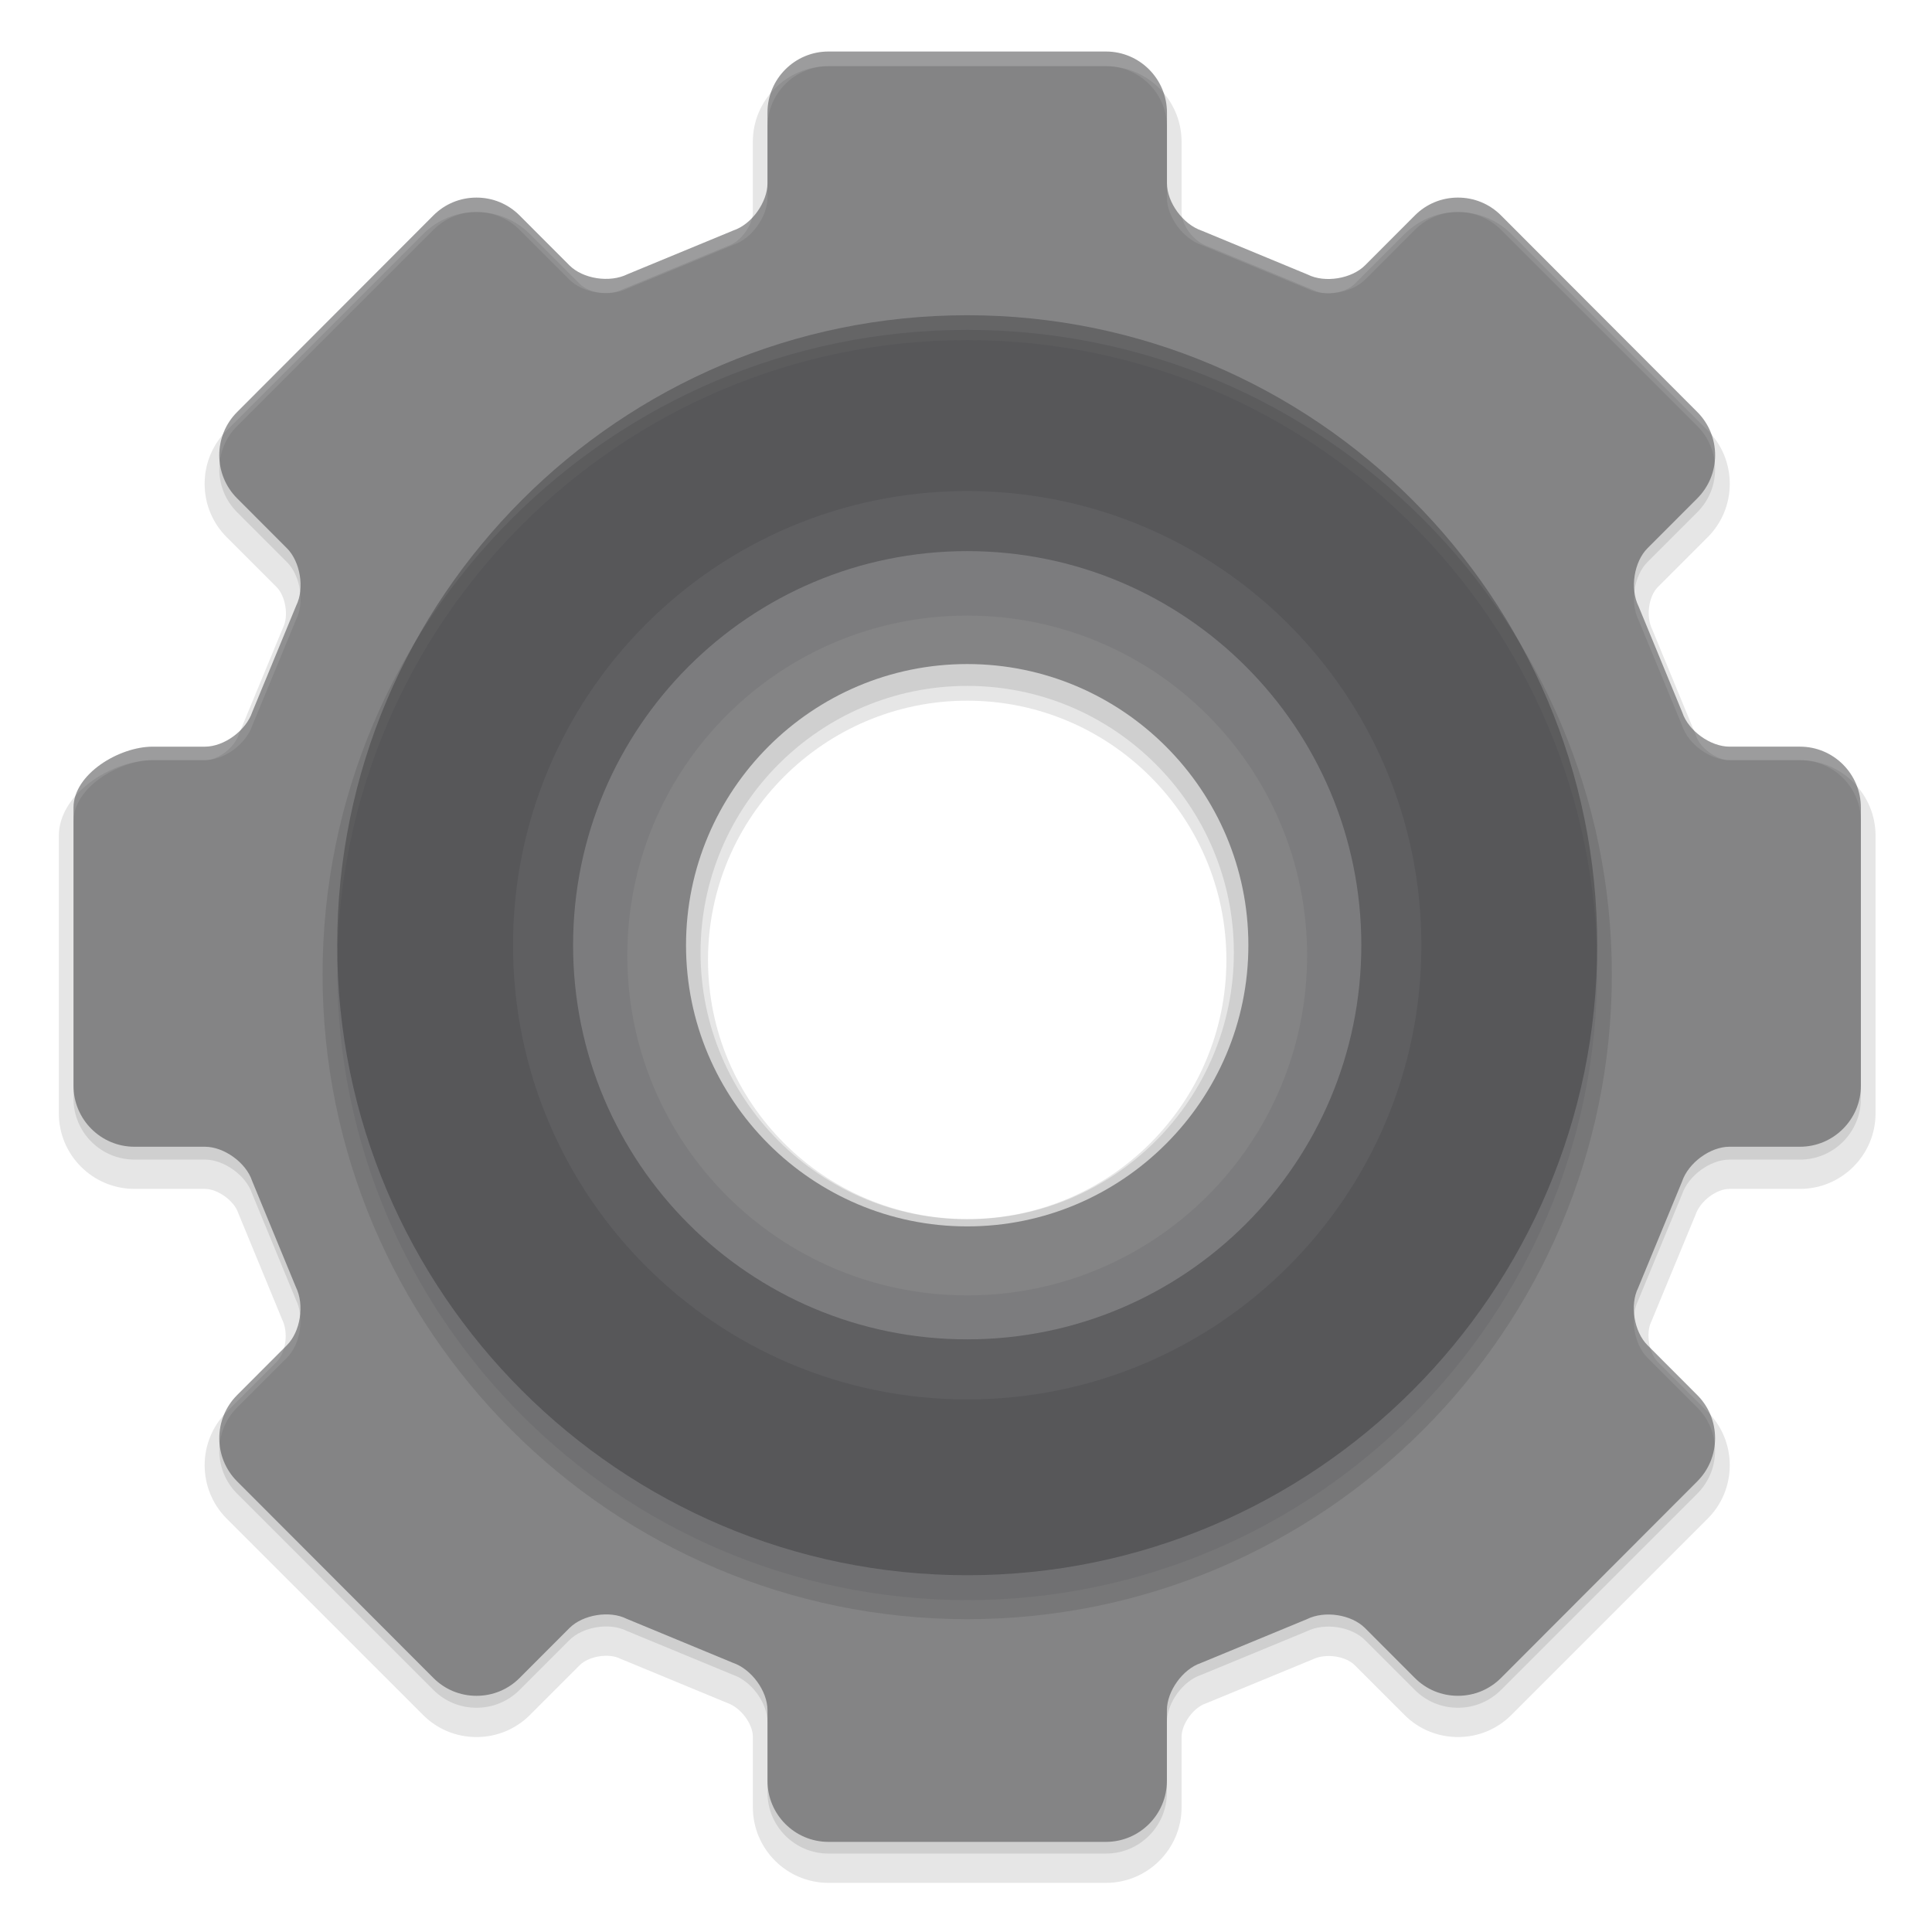 <?xml version="1.0" encoding="UTF-8" standalone="no"?>
<!-- Created with Inkscape (http://www.inkscape.org/) -->

<svg
   xmlns:dc="http://purl.org/dc/elements/1.1/"
   xmlns:cc="http://creativecommons.org/ns#"
   xmlns:rdf="http://www.w3.org/1999/02/22-rdf-syntax-ns#"
   xmlns:svg="http://www.w3.org/2000/svg"
   xmlns="http://www.w3.org/2000/svg"
   xmlns:xlink="http://www.w3.org/1999/xlink"
   xmlns:sodipodi="http://sodipodi.sourceforge.net/DTD/sodipodi-0.dtd"
   xmlns:inkscape="http://www.inkscape.org/namespaces/inkscape"
   width="48"
   height="48"
   id="svg2"
   sodipodi:version="0.32"
   inkscape:version="0.91 r13725"
   version="1.0"
   sodipodi:docname="settings.svg"
   inkscape:output_extension="org.inkscape.output.svg.inkscape">
  <defs
     id="defs4">
    <linearGradient
       id="linearGradient3367">
      <stop
         id="stop3369"
         offset="0"
         style="stop-color:#000000;stop-opacity:1" />
      <stop
         style="stop-color:#940000;stop-opacity:1;"
         offset="0.444"
         id="stop3371" />
      <stop
         style="stop-color:#dc0808;stop-opacity:1;"
         offset="1"
         id="stop3373" />
    </linearGradient>
    <linearGradient
       id="linearGradient3124">
      <stop
         style="stop-color:#4e1818;stop-opacity:1;"
         offset="0"
         id="stop3126" />
      <stop
         id="stop3128"
         offset="0.623"
         style="stop-color:#940000;stop-opacity:1;" />
      <stop
         id="stop3130"
         offset="1"
         style="stop-color:#dc0808;stop-opacity:1;" />
    </linearGradient>
    <linearGradient
       id="linearGradient3358">
      <stop
         style="stop-color:#000000;stop-opacity:1"
         offset="0"
         id="stop3360" />
      <stop
         id="stop3362"
         offset="0.111"
         style="stop-color:#940000;stop-opacity:1;" />
      <stop
         id="stop3364"
         offset="1"
         style="stop-color:#dc0808;stop-opacity:1;" />
    </linearGradient>
    <linearGradient
       id="linearGradient3336">
      <stop
         style="stop-color:#4e1818;stop-opacity:1;"
         offset="0"
         id="stop3338" />
      <stop
         id="stop3340"
         offset="0.458"
         style="stop-color:#940000;stop-opacity:1;" />
      <stop
         id="stop3342"
         offset="1"
         style="stop-color:#dc0808;stop-opacity:1;" />
    </linearGradient>
    <linearGradient
       id="linearGradient3300">
      <stop
         id="stop3308"
         offset="0"
         style="stop-color:#4e1818;stop-opacity:1;" />
      <stop
         style="stop-color:#940000;stop-opacity:1;"
         offset="0.236"
         id="stop3322" />
      <stop
         style="stop-color:#dc0808;stop-opacity:1;"
         offset="1"
         id="stop3304" />
    </linearGradient>
    <inkscape:perspective
       sodipodi:type="inkscape:persp3d"
       inkscape:vp_x="22.834507 : -67.351805 : 1"
       inkscape:vp_y="163.04886 : 71.233252 : 1"
       inkscape:vp_z="-116.10672 : 125.71655 : 1"
       inkscape:persp3d-origin="188.14303 : 248.03225 : 1"
       id="perspective10" />
    <linearGradient
       id="linearGradient3264">
      <stop
         id="stop3266"
         offset="0"
         style="stop-color:#c9c9c9;stop-opacity:1;" />
      <stop
         style="stop-color:#f8f8f8;stop-opacity:1;"
         offset="0.25"
         id="stop3276" />
      <stop
         style="stop-color:#e2e2e2;stop-opacity:1;"
         offset="0.5"
         id="stop3272" />
      <stop
         id="stop3274"
         offset="0.75"
         style="stop-color:#b0b0b0;stop-opacity:1;" />
      <stop
         id="stop3268"
         offset="1"
         style="stop-color:#c9c9c9;stop-opacity:1;" />
    </linearGradient>
    <inkscape:perspective
       id="perspective22"
       inkscape:persp3d-origin="24 : 16 : 1"
       inkscape:vp_z="48 : 24 : 1"
       inkscape:vp_y="0 : 1000 : 0"
       inkscape:vp_x="0 : 24 : 1"
       sodipodi:type="inkscape:persp3d" />
    <inkscape:perspective
       id="perspective2478"
       inkscape:persp3d-origin="372.04724 : 350.78739 : 1"
       inkscape:vp_z="744.09448 : 526.18109 : 1"
       inkscape:vp_y="6.1230318e-14 : 1000 : 0"
       inkscape:vp_x="0 : 526.18109 : 1"
       sodipodi:type="inkscape:persp3d" />
    <inkscape:path-effect
       teeth="10"
       id="path-effect3585"
       effect="gears" />
    <inkscape:path-effect
       teeth="10"
       id="path-effect3587"
       effect="gears" />
    <inkscape:path-effect
       prop_scale="1"
       id="path-effect3589"
       effect="skeletal" />
    <inkscape:path-effect
       prop_scale="1.04"
       id="path-effect3591"
       effect="bend_path" />
    <marker
       style="overflow:visible"
       id="Arrow2Sstart"
       refX="0"
       refY="0"
       orient="auto"
       inkscape:stockid="Arrow2Sstart">
      <path
         transform="matrix(0.3,0,0,0.3,-0.69,0)"
         d="M 8.719,4.034 L -2.207,0.016 L 8.719,-4.002 C 6.973,-1.63 6.983,1.616 8.719,4.034 z"
         style="font-size:12px;fill-rule:evenodd;stroke-width:0.625;stroke-linejoin:round"
         id="path3703" />
    </marker>
    <marker
       orient="auto"
       refY="0"
       refX="0"
       id="RazorWire"
       inkscape:stockid="RazorWire">
       style=&quot;overflow:visible&quot;&gt;
      <path
   d="M 0.023,-0.74 L 0.023,0.697 L -7.759,3.01 L 10.679,3.01 L 3.491,0.697 L 3.491,-0.74 L 10.741,-2.896 L -7.727,-2.896 L 0.023,-0.74 z"
   style="fill:#808080;fill-opacity:1;fill-rule:evenodd;stroke:#000000;stroke-width:0.1pt"
   transform="scale(0.8,0.8)"
   id="path3906" />
</marker>
    <marker
       style="overflow:visible"
       id="Arrow1Send"
       refX="0"
       refY="0"
       orient="auto"
       inkscape:stockid="Arrow1Send">
      <path
         transform="matrix(-0.2,0,0,-0.2,-1.2,0)"
         style="fill-rule:evenodd;stroke:#000000;stroke-width:1pt;marker-start:none"
         d="M 0,0 L 5,-5 L -12.5,0 L 5,5 L 0,0 z"
         id="path3688" />
    </marker>
    <linearGradient
       id="linearGradient3199">
      <stop
         id="stop3201"
         offset="0"
         style="stop-color:#868686;stop-opacity:1;" />
      <stop
         id="stop3203"
         offset="1"
         style="stop-color:#ffffff;stop-opacity:1;" />
    </linearGradient>
    <inkscape:perspective
       id="perspective2712"
       inkscape:persp3d-origin="372.04724 : 350.78739 : 1"
       inkscape:vp_z="744.09448 : 526.18109 : 1"
       inkscape:vp_y="6.1230318e-14 : 1000 : 0"
       inkscape:vp_x="0 : 526.18109 : 1"
       sodipodi:type="inkscape:persp3d" />
    <inkscape:path-effect
       teeth="10"
       id="path-effect2710"
       effect="gears" />
    <inkscape:path-effect
       teeth="10"
       id="path-effect2708"
       effect="gears" />
    <inkscape:path-effect
       prop_scale="1"
       id="path-effect2706"
       effect="skeletal" />
    <inkscape:path-effect
       prop_scale="1.04"
       id="path-effect2704"
       effect="bend_path" />
    <marker
       style="overflow:visible"
       id="marker2700"
       refX="0"
       refY="0"
       orient="auto"
       inkscape:stockid="Arrow2Sstart">
      <path
         transform="matrix(0.3,0,0,0.3,-0.69,0)"
         d="M 8.719,4.034 L -2.207,0.016 L 8.719,-4.002 C 6.973,-1.63 6.983,1.616 8.719,4.034 z"
         style="font-size:12px;fill-rule:evenodd;stroke-width:0.625;stroke-linejoin:round"
         id="path2702" />
    </marker>
    <marker
       orient="auto"
       refY="0"
       refX="0"
       id="marker2696"
       inkscape:stockid="RazorWire">
       style=&quot;overflow:visible&quot;&gt;
      <path
   d="M 0.023,-0.74 L 0.023,0.697 L -7.759,3.01 L 10.679,3.01 L 3.491,0.697 L 3.491,-0.74 L 10.741,-2.896 L -7.727,-2.896 L 0.023,-0.74 z"
   style="fill:#808080;fill-opacity:1;fill-rule:evenodd;stroke:#000000;stroke-width:0.1pt"
   transform="scale(0.8,0.8)"
   id="path2698" />
</marker>
    <marker
       style="overflow:visible"
       id="marker2692"
       refX="0"
       refY="0"
       orient="auto"
       inkscape:stockid="Arrow1Send">
      <path
         transform="matrix(-0.2,0,0,-0.2,-1.2,0)"
         style="fill-rule:evenodd;stroke:#000000;stroke-width:1pt;marker-start:none"
         d="M 0,0 L 5,-5 L -12.5,0 L 5,5 L 0,0 z"
         id="path2694" />
    </marker>
    <linearGradient
       id="linearGradient3198">
      <stop
         id="stop3200"
         offset="0"
         style="stop-color:#868686;stop-opacity:1;" />
      <stop
         id="stop3202"
         offset="1"
         style="stop-color:#ffffff;stop-opacity:1;" />
    </linearGradient>
    <inkscape:perspective
       id="perspective2672"
       inkscape:persp3d-origin="372.04724 : 350.78739 : 1"
       inkscape:vp_z="744.09448 : 526.18109 : 1"
       inkscape:vp_y="6.1230318e-14 : 1000 : 0"
       inkscape:vp_x="0 : 526.18109 : 1"
       sodipodi:type="inkscape:persp3d" />
    <inkscape:path-effect
       teeth="10"
       id="path-effect2670"
       effect="gears" />
    <inkscape:path-effect
       teeth="10"
       id="path-effect2668"
       effect="gears" />
    <inkscape:path-effect
       prop_scale="1"
       id="path-effect2666"
       effect="skeletal" />
    <inkscape:path-effect
       prop_scale="1.04"
       id="path-effect2664"
       effect="bend_path" />
    <marker
       style="overflow:visible"
       id="marker2660"
       refX="0"
       refY="0"
       orient="auto"
       inkscape:stockid="Arrow2Sstart">
      <path
         transform="matrix(0.3,0,0,0.3,-0.69,0)"
         d="M 8.719,4.034 L -2.207,0.016 L 8.719,-4.002 C 6.973,-1.63 6.983,1.616 8.719,4.034 z"
         style="font-size:12px;fill-rule:evenodd;stroke-width:0.625;stroke-linejoin:round"
         id="path2662" />
    </marker>
    <marker
       orient="auto"
       refY="0"
       refX="0"
       id="marker2656"
       inkscape:stockid="RazorWire">
       style=&quot;overflow:visible&quot;&gt;
      <path
   d="M 0.023,-0.74 L 0.023,0.697 L -7.759,3.01 L 10.679,3.01 L 3.491,0.697 L 3.491,-0.74 L 10.741,-2.896 L -7.727,-2.896 L 0.023,-0.74 z"
   style="fill:#808080;fill-opacity:1;fill-rule:evenodd;stroke:#000000;stroke-width:0.1pt"
   transform="scale(0.8,0.8)"
   id="path2658" />
</marker>
    <marker
       style="overflow:visible"
       id="marker2652"
       refX="0"
       refY="0"
       orient="auto"
       inkscape:stockid="Arrow1Send">
      <path
         transform="matrix(-0.2,0,0,-0.2,-1.2,0)"
         style="fill-rule:evenodd;stroke:#000000;stroke-width:1pt;marker-start:none"
         d="M 0,0 L 5,-5 L -12.5,0 L 5,5 L 0,0 z"
         id="path2654" />
    </marker>
    <linearGradient
       id="linearGradient2646">
      <stop
         id="stop2648"
         offset="0"
         style="stop-color:#868686;stop-opacity:1;" />
      <stop
         id="stop2650"
         offset="1"
         style="stop-color:#ffffff;stop-opacity:1;" />
    </linearGradient>
    <linearGradient
       inkscape:collect="always"
       xlink:href="#linearGradient3199"
       id="linearGradient2707"
       gradientUnits="userSpaceOnUse"
       x1="-482.456"
       y1="473.164"
       x2="-361.587"
       y2="473.164" />
    <linearGradient
       inkscape:collect="always"
       xlink:href="#linearGradient3199"
       id="linearGradient2709"
       gradientUnits="userSpaceOnUse"
       x1="313.025"
       y1="84.768"
       x2="446.751"
       y2="84.768" />
    <linearGradient
       inkscape:collect="always"
       xlink:href="#linearGradient3199"
       id="linearGradient2711"
       gradientUnits="userSpaceOnUse"
       x1="-364.763"
       y1="471.947"
       x2="-243.894"
       y2="471.947" />
    <linearGradient
       inkscape:collect="always"
       xlink:href="#linearGradient3199"
       id="linearGradient2713"
       gradientUnits="userSpaceOnUse"
       x1="-196.229"
       y1="441.063"
       x2="46.901"
       y2="441.063" />
    <linearGradient
       inkscape:collect="always"
       xlink:href="#linearGradient3199"
       id="linearGradient2715"
       gradientUnits="userSpaceOnUse"
       x1="-482.463"
       y1="403.972"
       x2="-361.594"
       y2="403.972" />
    <linearGradient
       inkscape:collect="always"
       xlink:href="#linearGradient3199"
       id="linearGradient2717"
       gradientUnits="userSpaceOnUse"
       x1="312.866"
       y1="11.617"
       x2="446.592"
       y2="11.617" />
    <linearGradient
       inkscape:collect="always"
       xlink:href="#linearGradient3199"
       id="linearGradient2719"
       gradientUnits="userSpaceOnUse"
       x1="-367.112"
       y1="404.158"
       x2="-246.243"
       y2="404.158" />
    <filter
       style="color-interpolation-filters:sRGB;"
       inkscape:label="Colorize"
       id="filter15874">
      <feComposite
         in2="SourceGraphic"
         operator="arithmetic"
         k1="0"
         k2="1"
         result="composite1"
         id="feComposite15876" />
      <feColorMatrix
         in="composite1"
         values="1"
         type="saturate"
         result="colormatrix1"
         id="feColorMatrix15878" />
      <feFlood
         flood-opacity="1"
         flood-color="rgb(158,67,0)"
         result="flood1"
         id="feFlood15880" />
      <feBlend
         in="flood1"
         in2="colormatrix1"
         mode="multiply"
         result="blend1"
         id="feBlend15882" />
      <feBlend
         in2="blend1"
         mode="screen"
         result="blend2"
         id="feBlend15884" />
      <feColorMatrix
         in="blend2"
         values="1"
         type="saturate"
         result="colormatrix2"
         id="feColorMatrix15886" />
      <feComposite
         in="colormatrix2"
         in2="SourceGraphic"
         operator="in"
         k2="1"
         result="composite2"
         id="feComposite15888" />
    </filter>
    <filter
       style="color-interpolation-filters:sRGB;"
       inkscape:label="Out of Focus"
       id="filter4562">
      <feFlood
         flood-opacity="1"
         flood-color="rgb(255,255,255)"
         result="flood"
         id="feFlood4564" />
      <feColorMatrix
         in="SourceGraphic"
         values="1 0 0 0 0 0 1 0 0 0 0 0 1 0 0 -0.212 -0.715 -0.072 1 0 "
         result="colormatrix1"
         id="feColorMatrix4566" />
      <feGaussianBlur
         in="colormatrix1"
         stdDeviation="3 3"
         result="blur"
         id="feGaussianBlur4568" />
      <feColorMatrix
         in="blur"
         values="1 0 0 0 0 0 1 0 0 0 0 0 1 0 0 0 0 0 6 -2 "
         result="colormatrix2"
         id="feColorMatrix4570" />
      <feBlend
         in="colormatrix2"
         in2="flood"
         mode="normal"
         result="blend"
         id="feBlend4572" />
      <feComposite
         in="blend"
         in2="blend"
         operator="arithmetic"
         k2="1"
         result="composite1"
         id="feComposite4574" />
      <feComposite
         in2="SourceGraphic"
         operator="in"
         id="feComposite4576"
         result="fbSourceGraphic" />
      <feColorMatrix
         result="fbSourceGraphicAlpha"
         in="fbSourceGraphic"
         values="0 0 0 -1 0 0 0 0 -1 0 0 0 0 -1 0 0 0 0 1 0"
         id="feColorMatrix4578" />
      <feFlood
         id="feFlood4580"
         flood-opacity="1"
         flood-color="rgb(255,255,255)"
         result="flood"
         in="fbSourceGraphic" />
      <feColorMatrix
         id="feColorMatrix4582"
         in="fbSourceGraphic"
         values="1 0 0 0 0 0 1 0 0 0 0 0 1 0 0 -0.212 -0.715 -0.072 1 0 "
         result="colormatrix1" />
      <feGaussianBlur
         id="feGaussianBlur4584"
         in="colormatrix1"
         stdDeviation="3 3"
         result="blur" />
      <feColorMatrix
         id="feColorMatrix4586"
         in="blur"
         values="1 0 0 0 0 0 1 0 0 0 0 0 1 0 0 0 0 0 6 -2 "
         result="colormatrix2" />
      <feBlend
         id="feBlend4588"
         in2="flood"
         in="colormatrix2"
         mode="normal"
         result="blend" />
      <feComposite
         id="feComposite4590"
         in2="blend"
         in="blend"
         operator="arithmetic"
         k2="1"
         result="composite1" />
      <feComposite
         id="feComposite4592"
         in2="fbSourceGraphic"
         operator="in"
         result="fbSourceGraphic" />
      <feColorMatrix
         result="fbSourceGraphicAlpha"
         in="fbSourceGraphic"
         values="0 0 0 -1 0 0 0 0 -1 0 0 0 0 -1 0 0 0 0 1 0"
         id="feColorMatrix4594" />
      <feFlood
         id="feFlood4596"
         flood-opacity="1"
         flood-color="rgb(255,255,255)"
         result="flood"
         in="fbSourceGraphic" />
      <feColorMatrix
         id="feColorMatrix4598"
         in="fbSourceGraphic"
         values="1 0 0 0 0 0 1 0 0 0 0 0 1 0 0 -0.212 -0.715 -0.072 1 0 "
         result="colormatrix1" />
      <feGaussianBlur
         id="feGaussianBlur4600"
         in="colormatrix1"
         stdDeviation="3 3"
         result="blur" />
      <feColorMatrix
         id="feColorMatrix4602"
         in="blur"
         values="1 0 0 0 0 0 1 0 0 0 0 0 1 0 0 0 0 0 6 -2 "
         result="colormatrix2" />
      <feBlend
         id="feBlend4604"
         in2="flood"
         in="colormatrix2"
         mode="normal"
         result="blend" />
      <feComposite
         id="feComposite4606"
         in2="blend"
         in="blend"
         operator="arithmetic"
         k2="1"
         result="composite1" />
      <feComposite
         id="feComposite4608"
         in2="fbSourceGraphic"
         operator="in"
         result="fbSourceGraphic" />
      <feColorMatrix
         result="fbSourceGraphicAlpha"
         in="fbSourceGraphic"
         values="0 0 0 -1 0 0 0 0 -1 0 0 0 0 -1 0 0 0 0 1 0"
         id="feColorMatrix4610" />
      <feFlood
         id="feFlood4612"
         flood-opacity="1"
         flood-color="rgb(255,255,255)"
         result="flood"
         in="fbSourceGraphic" />
      <feColorMatrix
         id="feColorMatrix4614"
         in="fbSourceGraphic"
         values="1 0 0 0 0 0 1 0 0 0 0 0 1 0 0 -0.212 -0.715 -0.072 1 0 "
         result="colormatrix1" />
      <feGaussianBlur
         id="feGaussianBlur4616"
         in="colormatrix1"
         stdDeviation="3 3"
         result="blur" />
      <feColorMatrix
         id="feColorMatrix4618"
         in="blur"
         values="1 0 0 0 0 0 1 0 0 0 0 0 1 0 0 0 0 0 6 -2 "
         result="colormatrix2" />
      <feBlend
         id="feBlend4620"
         in2="flood"
         in="colormatrix2"
         mode="normal"
         result="blend" />
      <feComposite
         id="feComposite4622"
         in2="blend"
         in="blend"
         operator="arithmetic"
         k2="1"
         result="composite1" />
      <feComposite
         id="feComposite4624"
         in2="fbSourceGraphic"
         operator="in"
         result="fbSourceGraphic" />
      <feColorMatrix
         result="fbSourceGraphicAlpha"
         in="fbSourceGraphic"
         values="0 0 0 -1 0 0 0 0 -1 0 0 0 0 -1 0 0 0 0 1 0"
         id="feColorMatrix4626" />
      <feFlood
         id="feFlood4628"
         flood-opacity="1"
         flood-color="rgb(255,255,255)"
         result="flood"
         in="fbSourceGraphic" />
      <feColorMatrix
         id="feColorMatrix4630"
         in="fbSourceGraphic"
         values="1 0 0 0 0 0 1 0 0 0 0 0 1 0 0 -0.212 -0.715 -0.072 1 0 "
         result="colormatrix1" />
      <feGaussianBlur
         id="feGaussianBlur4632"
         in="colormatrix1"
         stdDeviation="3 3"
         result="blur" />
      <feColorMatrix
         id="feColorMatrix4634"
         in="blur"
         values="1 0 0 0 0 0 1 0 0 0 0 0 1 0 0 0 0 0 6 -2 "
         result="colormatrix2" />
      <feBlend
         id="feBlend4636"
         in2="flood"
         in="colormatrix2"
         mode="normal"
         result="blend" />
      <feComposite
         id="feComposite4638"
         in2="blend"
         in="blend"
         operator="arithmetic"
         k2="1"
         result="composite1" />
      <feComposite
         id="feComposite4640"
         in2="fbSourceGraphic"
         operator="in"
         result="fbSourceGraphic" />
      <feColorMatrix
         result="fbSourceGraphicAlpha"
         in="fbSourceGraphic"
         values="0 0 0 -1 0 0 0 0 -1 0 0 0 0 -1 0 0 0 0 1 0"
         id="feColorMatrix4642" />
      <feFlood
         id="feFlood4644"
         flood-opacity="1"
         flood-color="rgb(255,255,255)"
         result="flood"
         in="fbSourceGraphic" />
      <feColorMatrix
         id="feColorMatrix4646"
         in="fbSourceGraphic"
         values="1 0 0 0 0 0 1 0 0 0 0 0 1 0 0 -0.212 -0.715 -0.072 1 0 "
         result="colormatrix1" />
      <feGaussianBlur
         id="feGaussianBlur4648"
         in="colormatrix1"
         stdDeviation="3 3"
         result="blur" />
      <feColorMatrix
         id="feColorMatrix4650"
         in="blur"
         values="1 0 0 0 0 0 1 0 0 0 0 0 1 0 0 0 0 0 6 -2 "
         result="colormatrix2" />
      <feBlend
         id="feBlend4652"
         in2="flood"
         in="colormatrix2"
         mode="normal"
         result="blend" />
      <feComposite
         id="feComposite4654"
         in2="blend"
         in="blend"
         operator="arithmetic"
         k2="1"
         result="composite1" />
      <feComposite
         id="feComposite4656"
         in2="fbSourceGraphic"
         operator="in"
         result="fbSourceGraphic" />
      <feColorMatrix
         result="fbSourceGraphicAlpha"
         in="fbSourceGraphic"
         values="0 0 0 -1 0 0 0 0 -1 0 0 0 0 -1 0 0 0 0 1 0"
         id="feColorMatrix4658" />
      <feFlood
         id="feFlood4660"
         flood-opacity="1"
         flood-color="rgb(255,255,255)"
         result="flood"
         in="fbSourceGraphic" />
      <feColorMatrix
         id="feColorMatrix4662"
         in="fbSourceGraphic"
         values="1 0 0 0 0 0 1 0 0 0 0 0 1 0 0 -0.212 -0.715 -0.072 1 0 "
         result="colormatrix1" />
      <feGaussianBlur
         id="feGaussianBlur4664"
         in="colormatrix1"
         stdDeviation="3 3"
         result="blur" />
      <feColorMatrix
         id="feColorMatrix4666"
         in="blur"
         values="1 0 0 0 0 0 1 0 0 0 0 0 1 0 0 0 0 0 6 -2 "
         result="colormatrix2" />
      <feBlend
         id="feBlend4668"
         in2="flood"
         in="colormatrix2"
         mode="normal"
         result="blend" />
      <feComposite
         id="feComposite4670"
         in2="blend"
         in="blend"
         operator="arithmetic"
         k2="1"
         result="composite1" />
      <feComposite
         id="feComposite4672"
         in2="fbSourceGraphic"
         operator="in"
         result="fbSourceGraphic" />
      <feColorMatrix
         result="fbSourceGraphicAlpha"
         in="fbSourceGraphic"
         values="0 0 0 -1 0 0 0 0 -1 0 0 0 0 -1 0 0 0 0 1 0"
         id="feColorMatrix4674" />
      <feFlood
         id="feFlood4676"
         flood-opacity="1"
         flood-color="rgb(255,255,255)"
         result="flood"
         in="fbSourceGraphic" />
      <feColorMatrix
         id="feColorMatrix4678"
         in="fbSourceGraphic"
         values="1 0 0 0 0 0 1 0 0 0 0 0 1 0 0 -0.212 -0.715 -0.072 1 0 "
         result="colormatrix1" />
      <feGaussianBlur
         id="feGaussianBlur4680"
         in="colormatrix1"
         stdDeviation="11.34 3"
         result="blur" />
      <feColorMatrix
         id="feColorMatrix4682"
         in="blur"
         values="1 0 0 0 0 0 1 0 0 0 0 0 1 0 0 0 0 0 6 -2 "
         result="colormatrix2" />
      <feBlend
         id="feBlend4684"
         in2="flood"
         in="colormatrix2"
         mode="normal"
         result="blend" />
      <feComposite
         id="feComposite4686"
         in2="blend"
         in="blend"
         operator="arithmetic"
         k2="1"
         result="composite1" />
      <feComposite
         id="feComposite4688"
         in2="fbSourceGraphic"
         operator="in" />
    </filter>
    <linearGradient
       id="linearGradient3205"
       inkscape:collect="always">
      <stop
         id="stop3207"
         offset="0"
         style="stop-color:#ffffff;stop-opacity:1;" />
      <stop
         id="stop3209"
         offset="1"
         style="stop-color:#ffffff;stop-opacity:0;" />
    </linearGradient>
    <linearGradient
       id="linearGradient3155">
      <stop
         id="stop3157"
         offset="0"
         style="stop-color:#ff0000;stop-opacity:1;" />
      <stop
         style="stop-color:#e98800;stop-opacity:1;"
         offset="0.09"
         id="stop3163" />
      <stop
         id="stop3165"
         offset="0.256"
         style="stop-color:#ffff00;stop-opacity:1;" />
      <stop
         style="stop-color:#42ff00;stop-opacity:1;"
         offset="0.422"
         id="stop3167" />
      <stop
         id="stop3169"
         offset="0.643"
         style="stop-color:#29942e;stop-opacity:1;" />
      <stop
         style="stop-color:#528be0;stop-opacity:1;"
         offset="0.834"
         id="stop3171" />
      <stop
         id="stop3173"
         offset="1"
         style="stop-color:#460db7;stop-opacity:1;" />
    </linearGradient>
    <inkscape:perspective
       id="perspective10-3"
       inkscape:persp3d-origin="372.04724 : 350.78739 : 1"
       inkscape:vp_z="744.09448 : 526.18109 : 1"
       inkscape:vp_y="0 : 1000 : 0"
       inkscape:vp_x="0 : 526.18109 : 1"
       sodipodi:type="inkscape:persp3d" />
    <linearGradient
       gradientUnits="userSpaceOnUse"
       y2="31.248"
       x2="22.059"
       y1="-0.66"
       x1="0.75"
       id="linearGradient3185"
       xlink:href="#linearGradient3205"
       inkscape:collect="always" />
    <linearGradient
       gradientTransform="matrix(-0.427,-0.872,0.872,-0.427,11.533,-7.263)"
       gradientUnits="userSpaceOnUse"
       xlink:href="#linearGradient700-3"
       id="linearGradient3352"
       y2="-0.474"
       x2="-16.435"
       y1="-1.111"
       x1="-30.513" />
    <linearGradient
       id="linearGradient700-3">
      <stop
         offset="0"
         style="stop-color:#376796;stop-opacity:1"
         id="stop347-3" />
      <stop
         offset="1"
         style="stop-color:#b0dde2;stop-opacity:1"
         id="stop348-41" />
    </linearGradient>
    <linearGradient
       id="linearGradient4798">
      <stop
         offset="0"
         style="stop-color:#ffffff;stop-opacity:1"
         id="stop4802" />
      <stop
         offset="1"
         style="stop-color:#5eba69;stop-opacity:1"
         id="stop4800" />
    </linearGradient>
    <radialGradient
       gradientTransform="matrix(1.208,0.017,0.277,1.036,1573.42,3294.03)"
       gradientUnits="userSpaceOnUse"
       xlink:href="#linearGradient4798"
       id="radialGradient7308"
       fy="-2729.78"
       fx="-293.812"
       r="9.416"
       cy="-2729.78"
       cx="-293.812" />
    <radialGradient
       gradientTransform="matrix(1.208,0.017,0.277,1.036,1400.014,3362.672)"
       gradientUnits="userSpaceOnUse"
       xlink:href="#linearGradient4798"
       id="radialGradient3207"
       fy="-2729.78"
       fx="-293.812"
       r="9.416"
       cy="-2729.78"
       cx="-293.812" />
    <linearGradient
       gradientTransform="matrix(-0.334,-0.681,0.681,-0.334,287.45,505.218)"
       gradientUnits="userSpaceOnUse"
       xlink:href="#linearGradient700-3"
       id="linearGradient3213"
       y2="-0.474"
       x2="-16.435"
       y1="-1.111"
       x1="-30.513" />
  </defs>
  <sodipodi:namedview
     id="base"
     pagecolor="#ffffff"
     bordercolor="#666666"
     borderopacity="1.0"
     inkscape:pageopacity="0.0"
     inkscape:pageshadow="2"
     inkscape:zoom="4.1805975"
     inkscape:cx="35.585183"
     inkscape:cy="7.4630599"
     inkscape:document-units="px"
     inkscape:current-layer="layer2"
     showgrid="false"
     inkscape:window-width="1920"
     inkscape:window-height="1025"
     inkscape:window-x="-2"
     inkscape:window-y="32"
     inkscape:window-maximized="1" />
  <g
     inkscape:groupmode="layer"
     id="layer2"
     inkscape:label="icono"
     style="display:inline">
    <g
       style="overflow:visible"
       id="g5286"
       transform="matrix(0.364,0,0,0.364,0.734,0.552)">
      <path
         id="path5247"
         d="m 120.842,50.368 -4.813,0 c -0.868,0 -1.989,-0.808 -2.266,-1.63 -0.012,-0.032 -3.011,-7.303 -3.011,-7.303 -0.439,-0.888 -0.238,-2.256 0.385,-2.88 l 3.403,-3.403 c 0.972,-0.972 1.507,-2.268 1.507,-3.648 0,-1.379 -0.535,-2.674 -1.507,-3.646 L 101.141,14.46 c -0.971,-0.971 -2.266,-1.506 -3.646,-1.507 -1.381,0 -2.677,0.535 -3.647,1.507 l -3.403,3.403 c -0.612,0.612 -1.974,0.833 -2.749,0.445 -0.033,-0.016 -7.306,-3.023 -7.306,-3.023 -0.935,-0.317 -1.759,-1.43 -1.759,-2.313 l 0,-4.814 C 78.631,5.313 76.317,3 73.474,3 L 54.526,3 c -2.844,0 -5.158,2.313 -5.158,5.158 l 0,4.814 c 0,0.868 -0.808,1.99 -1.63,2.266 -0.032,0.012 -7.303,3.011 -7.303,3.011 -0.888,0.439 -2.257,0.237 -2.879,-0.386 l -3.403,-3.402 c -0.972,-0.972 -2.267,-1.507 -3.647,-1.507 -1.38,0 -2.675,0.536 -3.646,1.507 L 13.46,27.86 c -0.973,0.973 -1.509,2.268 -1.509,3.647 0,1.379 0.536,2.674 1.509,3.646 l 3.403,3.403 c 0.612,0.612 0.833,1.974 0.445,2.749 -0.016,0.033 -3.023,7.306 -3.023,7.306 -0.317,0.934 -1.43,1.758 -2.313,1.758 l -3.567,0 C 5.562,50.368 2,52.682 2,55.526 l 0,18.947 c 0,2.845 2.314,5.158 5.158,5.158 l 4.814,0 c 0.868,0 1.99,0.808 2.265,1.63 0.012,0.032 3.012,7.303 3.012,7.303 0.439,0.887 0.237,2.257 -0.386,2.881 l -3.403,3.402 c -2.011,2.011 -2.011,5.282 0,7.293 l 13.4,13.399 c 0.971,0.972 2.266,1.507 3.646,1.507 1.381,0 2.676,-0.535 3.648,-1.507 l 3.403,-3.403 c 0.612,-0.611 1.974,-0.832 2.749,-0.445 0.033,0.016 7.306,3.023 7.306,3.023 0.934,0.317 1.758,1.43 1.758,2.313 l 0,4.813 c 0,2.844 2.314,5.158 5.158,5.158 l 18.947,0 c 2.844,0 5.157,-2.314 5.157,-5.158 l 0,-4.813 c 0,-0.868 0.809,-1.989 1.631,-2.266 0.032,-0.012 7.303,-3.011 7.303,-3.011 0.889,-0.439 2.256,-0.238 2.88,0.385 l 3.403,3.403 c 0.971,0.972 2.267,1.507 3.646,1.507 1.381,0 2.676,-0.535 3.646,-1.507 l 13.399,-13.399 c 0.972,-0.971 1.507,-2.266 1.507,-3.646 0,-1.379 -0.535,-2.676 -1.507,-3.646 l -3.403,-3.403 c -0.611,-0.612 -0.832,-1.974 -0.445,-2.749 0.016,-0.033 3.023,-7.306 3.023,-7.306 0.317,-0.934 1.43,-1.758 2.313,-1.758 l 4.813,0 c 2.844,0 5.158,-2.313 5.158,-5.158 l 0,-18.947 C 126,52.682 123.686,50.368 120.842,50.368 Z M 64,81.701 c -10.036,0 -18.2,-8.165 -18.2,-18.201 0,-10.036 8.164,-18.2 18.2,-18.2 10.035,0 18.2,8.165 18.2,18.2 0,10.035 -8.165,18.201 -18.2,18.201 z"
         inkscape:connector-curvature="0"
         style="opacity:0.1;fill:#040404" />
      <path
         id="path5249"
         d="m 120.842,50.368 -4.813,0 c -1.299,0 -2.801,-1.081 -3.214,-2.312 -0.023,-0.064 -2.987,-7.239 -2.987,-7.239 -0.61,-1.227 -0.315,-3.05 0.603,-3.969 l 3.403,-3.403 c 0.782,-0.783 1.214,-1.827 1.214,-2.94 0,-1.113 -0.432,-2.157 -1.214,-2.939 L 100.435,14.167 c -0.782,-0.782 -1.826,-1.213 -2.939,-1.214 -1.113,0 -2.157,0.431 -2.939,1.214 l -3.403,3.403 c -0.918,0.917 -2.742,1.213 -3.903,0.633 -0.065,-0.03 -7.24,-2.993 -7.24,-2.993 -1.296,-0.437 -2.377,-1.939 -2.377,-3.238 l 0,-4.814 C 77.631,4.865 75.766,3 73.474,3 L 54.526,3 c -2.293,0 -4.158,1.865 -4.158,4.158 l 0,4.814 c 0,1.299 -1.081,2.801 -2.312,3.214 -0.064,0.024 -7.239,2.987 -7.239,2.987 -1.227,0.61 -3.051,0.314 -3.969,-0.604 l -3.403,-3.402 c -0.783,-0.783 -1.827,-1.214 -2.94,-1.214 -1.113,0 -2.157,0.432 -2.939,1.214 l -13.4,13.399 c -1.621,1.621 -1.621,4.258 0,5.879 l 3.403,3.403 c 0.917,0.918 1.213,2.742 0.633,3.903 -0.03,0.065 -2.994,7.24 -2.994,7.24 -0.437,1.296 -1.938,2.376 -3.237,2.376 l -3.566,0 C 6.113,50.368 3,52.233 3,54.526 l 0,18.947 c 0,2.293 1.865,4.158 4.158,4.158 l 4.814,0 c 1.299,0 2.801,1.08 3.213,2.312 0.024,0.064 2.988,7.239 2.988,7.239 0.61,1.227 0.314,3.05 -0.603,3.969 l -3.403,3.403 c -1.621,1.621 -1.621,4.258 0,5.879 l 13.4,13.399 c 0.782,0.782 1.826,1.214 2.939,1.214 1.114,0 2.158,-0.432 2.94,-1.214 l 3.403,-3.403 c 0.918,-0.917 2.742,-1.213 3.903,-0.633 0.065,0.03 7.24,2.994 7.24,2.994 1.295,0.437 2.376,1.938 2.376,3.237 l 0,4.813 c 0,2.293 1.865,4.158 4.158,4.158 l 18.947,0 c 2.292,0 4.157,-1.865 4.157,-4.158 l 0,-4.813 c 0,-1.299 1.081,-2.801 2.313,-3.214 0.064,-0.023 7.239,-2.987 7.239,-2.987 1.227,-0.61 3.052,-0.315 3.969,0.603 l 3.403,3.403 c 0.782,0.782 1.826,1.214 2.939,1.214 1.113,0 2.157,-0.432 2.939,-1.214 l 13.399,-13.399 c 0.782,-0.782 1.214,-1.826 1.214,-2.939 0,-1.113 -0.432,-2.157 -1.214,-2.939 l -3.403,-3.403 c -0.918,-0.918 -1.213,-2.742 -0.633,-3.903 0.03,-0.065 2.994,-7.24 2.994,-7.24 0.437,-1.295 1.938,-2.376 3.237,-2.376 l 4.813,0 c 2.293,0 4.158,-1.865 4.158,-4.158 l 0,-18.949 C 125,52.233 123.135,50.368 120.842,50.368 Z M 64,81.691 c -9.755,0 -17.692,-7.936 -17.692,-17.691 0,-9.755 7.937,-17.692 17.692,-17.692 9.756,0 17.691,7.937 17.691,17.692 0,9.756 -7.935,17.691 -17.691,17.691 z"
         inkscape:connector-curvature="0"
         style="opacity:0.1;fill:#030303" />
      <path
         id="path5251"
         d="m 120.842,49.446 -4.813,0 c -1.299,0 -2.801,-1.083 -3.214,-2.316 -0.023,-0.064 -2.987,-7.25 -2.987,-7.25 -0.61,-1.229 -0.315,-3.055 0.603,-3.975 l 3.403,-3.409 c 0.782,-0.784 1.214,-1.83 1.214,-2.945 0,-1.114 -0.432,-2.16 -1.214,-2.944 L 100.435,13.186 c -0.782,-0.784 -1.826,-1.216 -2.939,-1.216 -1.113,0 -2.157,0.432 -2.939,1.216 l -3.403,3.408 c -0.918,0.919 -2.742,1.215 -3.903,0.634 -0.065,-0.03 -7.24,-2.998 -7.24,-2.998 -1.296,-0.438 -2.377,-1.942 -2.377,-3.243 l 0,-4.822 C 77.631,3.868 75.766,2 73.474,2 L 54.526,2 c -2.293,0 -4.158,1.868 -4.158,4.165 l 0,4.822 c 0,1.301 -1.081,2.806 -2.312,3.219 -0.064,0.024 -7.239,2.992 -7.239,2.992 -1.227,0.611 -3.051,0.315 -3.969,-0.604 l -3.403,-3.408 c -0.783,-0.784 -1.827,-1.216 -2.94,-1.216 -1.113,0 -2.157,0.433 -2.939,1.216 l -13.4,13.421 c -1.621,1.624 -1.621,4.266 0,5.889 l 3.403,3.409 c 0.917,0.919 1.213,2.746 0.633,3.91 -0.03,0.065 -2.994,7.252 -2.994,7.252 -0.437,1.298 -1.938,2.38 -3.237,2.38 l -3.566,0 C 6.113,49.446 3,51.314 3,53.611 L 3,72.59 c 0,2.296 1.865,4.164 4.158,4.164 l 4.814,0 c 1.299,0 2.801,1.082 3.213,2.316 0.024,0.064 2.988,7.25 2.988,7.25 0.61,1.229 0.314,3.056 -0.603,3.976 l -3.403,3.409 c -1.621,1.623 -1.621,4.266 0,5.889 l 13.4,13.421 c 0.782,0.784 1.826,1.216 2.939,1.216 1.114,0 2.158,-0.432 2.94,-1.216 l 3.403,-3.408 c 0.918,-0.919 2.742,-1.216 3.903,-0.634 0.065,0.029 7.24,2.998 7.24,2.998 1.295,0.438 2.376,1.941 2.376,3.243 l 0,4.821 c 0,2.297 1.865,4.165 4.158,4.165 l 18.947,0 c 2.292,0 4.157,-1.868 4.157,-4.165 l 0,-4.821 c 0,-1.302 1.081,-2.806 2.313,-3.22 0.064,-0.023 7.239,-2.992 7.239,-2.992 1.227,-0.611 3.052,-0.314 3.969,0.604 l 3.403,3.408 c 0.782,0.784 1.826,1.216 2.939,1.216 1.113,0 2.157,-0.432 2.939,-1.216 l 13.399,-13.421 c 0.782,-0.783 1.214,-1.829 1.214,-2.944 0,-1.115 -0.432,-2.161 -1.214,-2.944 l -3.403,-3.409 c -0.918,-0.919 -1.213,-2.747 -0.633,-3.909 0.03,-0.066 2.994,-7.252 2.994,-7.252 0.437,-1.299 1.938,-2.381 3.237,-2.381 l 4.813,0 c 2.293,0 4.158,-1.868 4.158,-4.164 l 0,-18.979 C 125,51.314 123.135,49.446 120.842,49.446 Z M 64,82.191 C 53.417,82.191 44.808,73.582 44.808,63 44.808,52.417 53.417,43.808 64,43.808 c 10.582,0 19.191,8.609 19.191,19.192 0,10.582 -8.609,19.191 -19.191,19.191 z"
         inkscape:connector-curvature="0"
         style="opacity:0.5;fill:#3a3a3d" />
      <path
         id="path5258"
         d="m 120.748,50.389 -4.807,0 c -1.777,0 -3.684,-1.372 -4.25,-3.058 l -2.955,-7.156 c -0.793,-1.584 -0.418,-3.9 0.84,-5.158 l 3.396,-3.397 c 0.574,-0.574 0.891,-1.34 0.891,-2.159 0,-0.818 -0.316,-1.584 -0.891,-2.158 L 99.596,13.927 c -0.572,-0.574 -1.34,-0.89 -2.157,-0.89 -0.818,0 -1.585,0.316 -2.159,0.89 l -3.396,3.397 c -1.258,1.257 -3.574,1.633 -5.165,0.837 l -7.155,-2.956 c -1.68,-0.563 -3.053,-2.469 -3.053,-4.247 l 0,-4.806 C 76.511,4.469 75.142,3.1 73.459,3.1 l -18.917,0 c -1.684,0 -3.053,1.369 -3.053,3.052 l 0,4.806 c 0,1.778 -1.372,3.684 -3.058,4.25 0,0 -7.156,2.956 -7.156,2.956 -1.584,0.792 -3.901,0.417 -5.158,-0.84 L 32.72,13.927 c -0.574,-0.574 -1.34,-0.89 -2.159,-0.89 -0.818,0 -1.584,0.316 -2.158,0.89 L 15.026,27.304 c -1.19,1.19 -1.19,3.126 0,4.316 l 3.397,3.397 c 1.257,1.257 1.633,3.574 0.837,5.165 0,0 -2.956,7.156 -2.956,7.156 -0.563,1.68 -2.468,3.051 -4.247,3.051 l -3.557,0 c -1.659,0 -4.3,1.397 -4.3,3.053 l 0,18.916 c 0,1.684 1.369,3.053 3.052,3.053 l 4.806,0 c 1.778,0 3.684,1.372 4.249,3.059 l 2.957,7.156 c 0.792,1.584 0.417,3.9 -0.84,5.158 l -3.397,3.396 c -1.19,1.19 -1.19,3.127 0,4.316 l 13.377,13.377 c 0.573,0.574 1.34,0.891 2.158,0.891 0.818,0 1.585,-0.316 2.159,-0.891 l 3.397,-3.396 c 1.257,-1.258 3.574,-1.633 5.165,-0.838 0,0 7.156,2.955 7.156,2.955 1.68,0.563 3.051,2.47 3.051,4.248 l 0,4.805 c 0,1.684 1.369,3.053 3.053,3.053 l 18.916,0 c 1.683,0 3.052,-1.369 3.052,-3.053 l 0,-4.805 c 0,-1.778 1.373,-3.686 3.059,-4.25 0,-0.001 7.156,-2.956 7.156,-2.956 1.584,-0.792 3.9,-0.417 5.158,0.841 l 3.396,3.396 c 0.574,0.574 1.341,0.891 2.159,0.891 0.817,0 1.585,-0.316 2.157,-0.891 l 13.377,-13.377 c 0.574,-0.573 0.891,-1.34 0.891,-2.158 0,-0.818 -0.316,-1.584 -0.891,-2.158 l -3.396,-3.396 c -1.258,-1.258 -1.633,-3.575 -0.838,-5.166 l 2.956,-7.155 c 0.563,-1.68 2.47,-3.052 4.247,-3.052 l 4.807,0 c 1.683,0 3.052,-1.369 3.052,-3.053 l 0,-18.916 c -0.001,-1.683 -1.37,-3.053 -3.053,-3.053 z M 64,93.9 C 46.962,93.9 33.1,80.038 33.1,63 33.1,45.962 46.962,32.1 64,32.1 81.038,32.1 94.9,45.962 94.9,63 94.9,80.038 81.038,93.9 64,93.9 Z"
         inkscape:connector-curvature="0"
         style="fill:url(#XMLID_4_)" />
      <path
         id="path5260"
         d="m 64,21 c -24.262,0 -44,19.738 -44,44 0,24.262 19.738,44 44,44 24.262,0 44,-19.738 44,-44 C 108,40.738 88.262,21 64,21 Z m 0,73 C 46.878,94 33,80.122 33,63 33,45.878 46.878,32 64,32 81.122,32 95,45.878 95,63 95,80.122 81.122,94 64,94 Z"
         inkscape:connector-curvature="0"
         style="opacity:0.1;fill:#030303" />
      <path
         id="path5262"
         d="m 64,21.7 c -23.71,0 -43,19.29 -43,43 0,23.71 19.29,43 43,43 23.711,0 43,-19.289 43,-43 0,-23.711 -19.289,-43 -43,-43 z m 0,65.2 C 51.186,86.9 40.8,76.513 40.8,63.699 40.8,50.885 51.186,40.5 64,40.5 c 12.814,0 23.2,10.386 23.2,23.2 0,12.814 -10.386,23.2 -23.2,23.2 z"
         inkscape:connector-curvature="0"
         style="opacity:0.1;fill:#3b3b3e" />
      <path
         id="path5264"
         d="m 64,20 c -23.71,0 -43,19.29 -43,43 0,23.711 19.29,43 43,43 23.711,0 43,-19.289 43,-43 C 107,39.29 87.711,20 64,20 Z m 0,69.9 C 49.142,89.9 37.1,77.857 37.1,63 37.1,48.142 49.142,36.1 64,36.1 78.857,36.1 90.9,48.142 90.9,63 90.9,77.857 78.857,89.9 64,89.9 Z"
         inkscape:connector-curvature="0"
         style="opacity:0.3;fill:#1c1c1e" />
      <path
         id="path5271"
         d="m 64,21.395 c -22.941,0 -41.605,18.664 -41.605,41.605 0,22.941 18.664,41.605 41.605,41.605 22.941,0 41.605,-18.664 41.605,-41.605 C 105.605,40.059 86.941,21.395 64,21.395 Z M 64,93.6 C 47.099,93.6 33.4,79.902 33.4,63 33.4,46.098 47.099,32.4 64,32.4 80.901,32.4 94.6,46.099 94.6,63 94.6,79.901 80.901,93.6 64,93.6 Z"
         inkscape:connector-curvature="0"
         style="fill:url(#XMLID_5_)" />
      <path
         id="path5278"
         d="M 64,32 C 46.879,32 33,45.879 33,63 33,80.121 46.879,94 64,94 81.121,94 95,80.121 95,63 95,45.879 81.121,32 64,32 Z m 0,51.5 C 52.677,83.5 43.5,74.322 43.5,63 43.5,51.677 52.677,42.5 64,42.5 c 11.322,0 20.5,9.177 20.5,20.5 0,11.322 -9.178,20.5 -20.5,20.5 z"
         inkscape:connector-curvature="0"
         style="fill:url(#XMLID_6_)" />
    </g>
  </g>
  <g
     inkscape:label="rueda"
     inkscape:groupmode="layer"
     id="layer1"
     style="display:inline" />
</svg>

